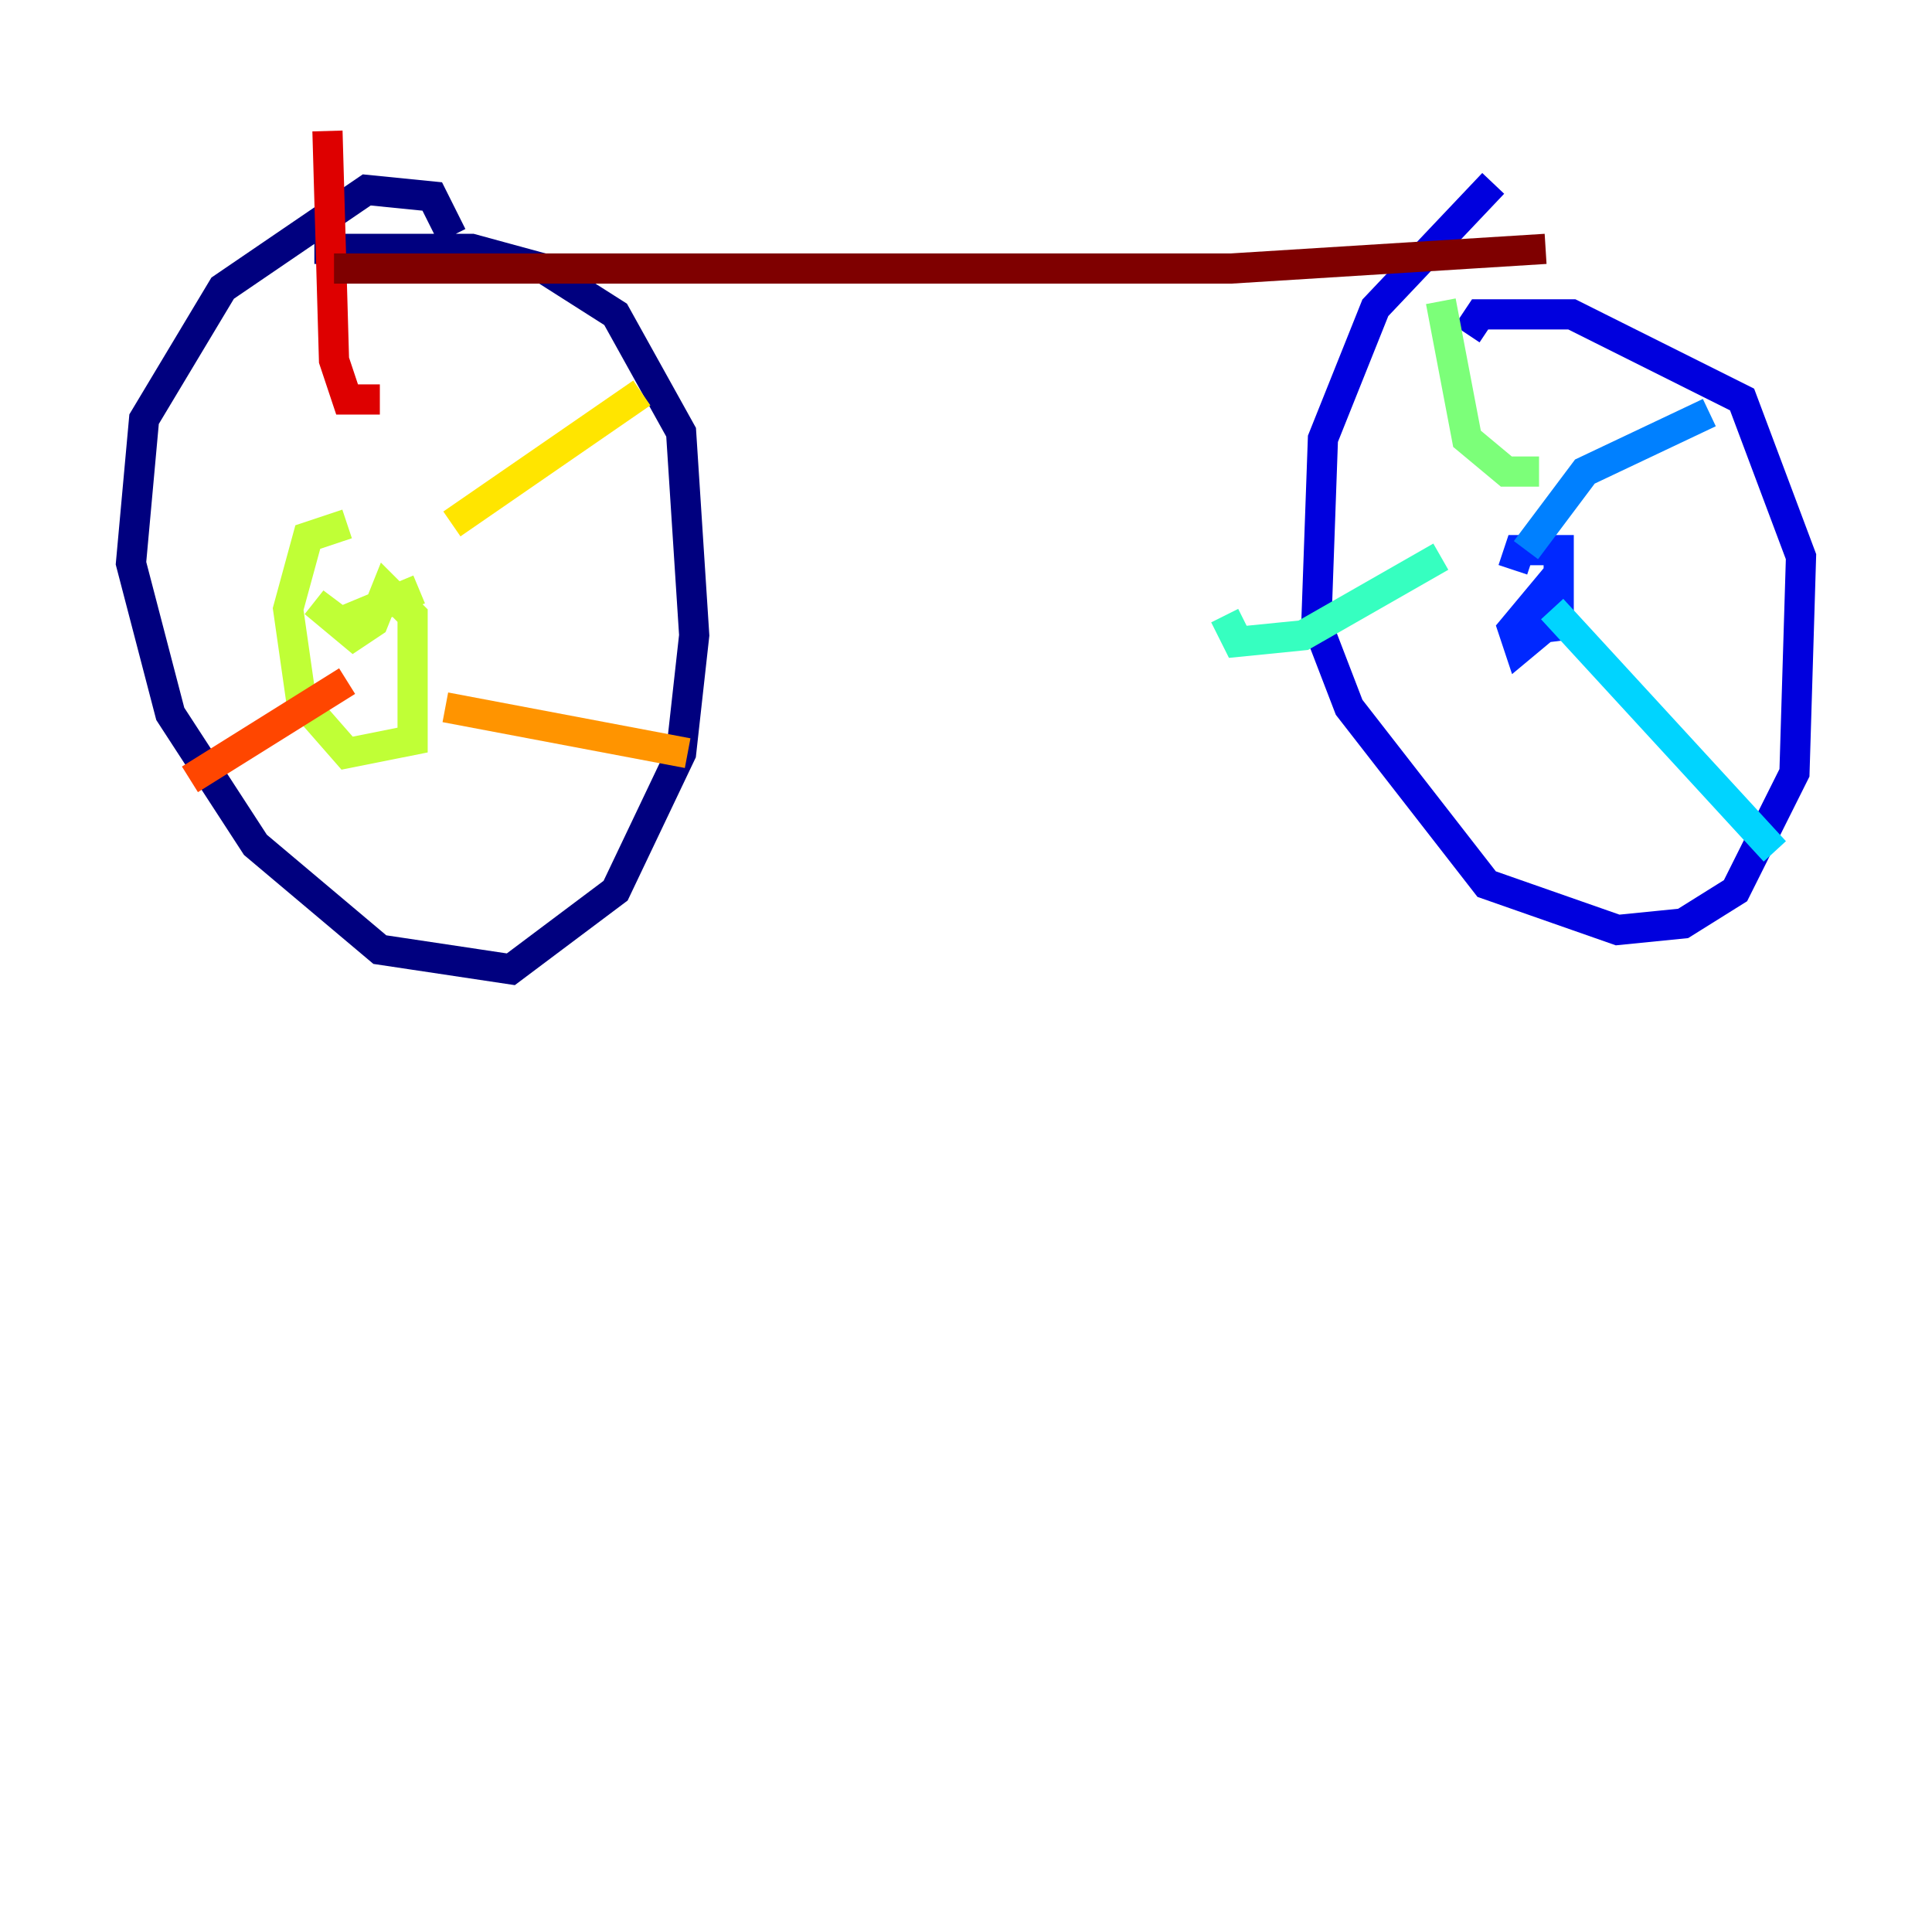 <?xml version="1.0" encoding="utf-8" ?>
<svg baseProfile="tiny" height="128" version="1.2" viewBox="0,0,128,128" width="128" xmlns="http://www.w3.org/2000/svg" xmlns:ev="http://www.w3.org/2001/xml-events" xmlns:xlink="http://www.w3.org/1999/xlink"><defs /><polyline fill="none" points="29.939,15.62 28.637,13.017 24.298,12.583 14.752,19.091 9.546,27.77 8.678,37.315 11.281,47.295 16.922,55.973 25.166,62.915 33.844,64.217 40.786,59.01 45.125,49.898 45.993,42.088 45.125,28.637 40.786,20.827 36.014,17.79 31.241,16.488 20.827,16.488" stroke="#00007f" stroke-width="2" /><polyline fill="none" points="98.929,12.149 91.119,20.393 87.647,29.071 87.214,41.22 89.383,46.861 98.495,58.576 107.173,61.614 111.512,61.18 114.983,59.01 118.888,51.2 119.322,36.881 115.417,26.468 104.136,20.827 98.061,20.827 97.193,22.129" stroke="#0000de" stroke-width="2" /><polyline fill="none" points="100.231,37.749 100.664,36.447 103.268,36.447 103.268,40.786 100.664,42.956 100.231,41.654 102.4,39.051 102.834,42.522" stroke="#0028ff" stroke-width="2" /><polyline fill="none" points="101.098,36.447 105.003,31.241 113.248,27.336" stroke="#0080ff" stroke-width="2" /><polyline fill="none" points="102.834,40.352 117.586,56.407" stroke="#00d4ff" stroke-width="2" /><polyline fill="none" points="95.458,36.881 86.346,42.088 82.007,42.522 81.139,40.786" stroke="#36ffc0" stroke-width="2" /><polyline fill="none" points="101.966,31.241 99.797,31.241 97.193,29.071 95.458,19.959" stroke="#7cff79" stroke-width="2" /><polyline fill="none" points="22.997,34.712 20.393,35.58 19.091,40.352 19.959,46.427 22.997,49.898 27.336,49.031 27.336,40.786 25.6,39.051 24.732,41.22 23.43,42.088 20.827,39.919 22.563,41.22 27.77,39.051" stroke="#c0ff36" stroke-width="2" /><polyline fill="none" points="29.939,34.712 42.522,26.034" stroke="#ffe500" stroke-width="2" /><polyline fill="none" points="29.505,46.861 45.559,49.898" stroke="#ff9400" stroke-width="2" /><polyline fill="none" points="22.997,45.125 12.583,51.634" stroke="#ff4600" stroke-width="2" /><polyline fill="none" points="25.166,26.468 22.997,26.468 22.129,23.864 21.695,8.678" stroke="#de0000" stroke-width="2" /><polyline fill="none" points="22.129,17.79 81.573,17.79 102.4,16.488" stroke="#7f0000" stroke-width="2" /></svg>